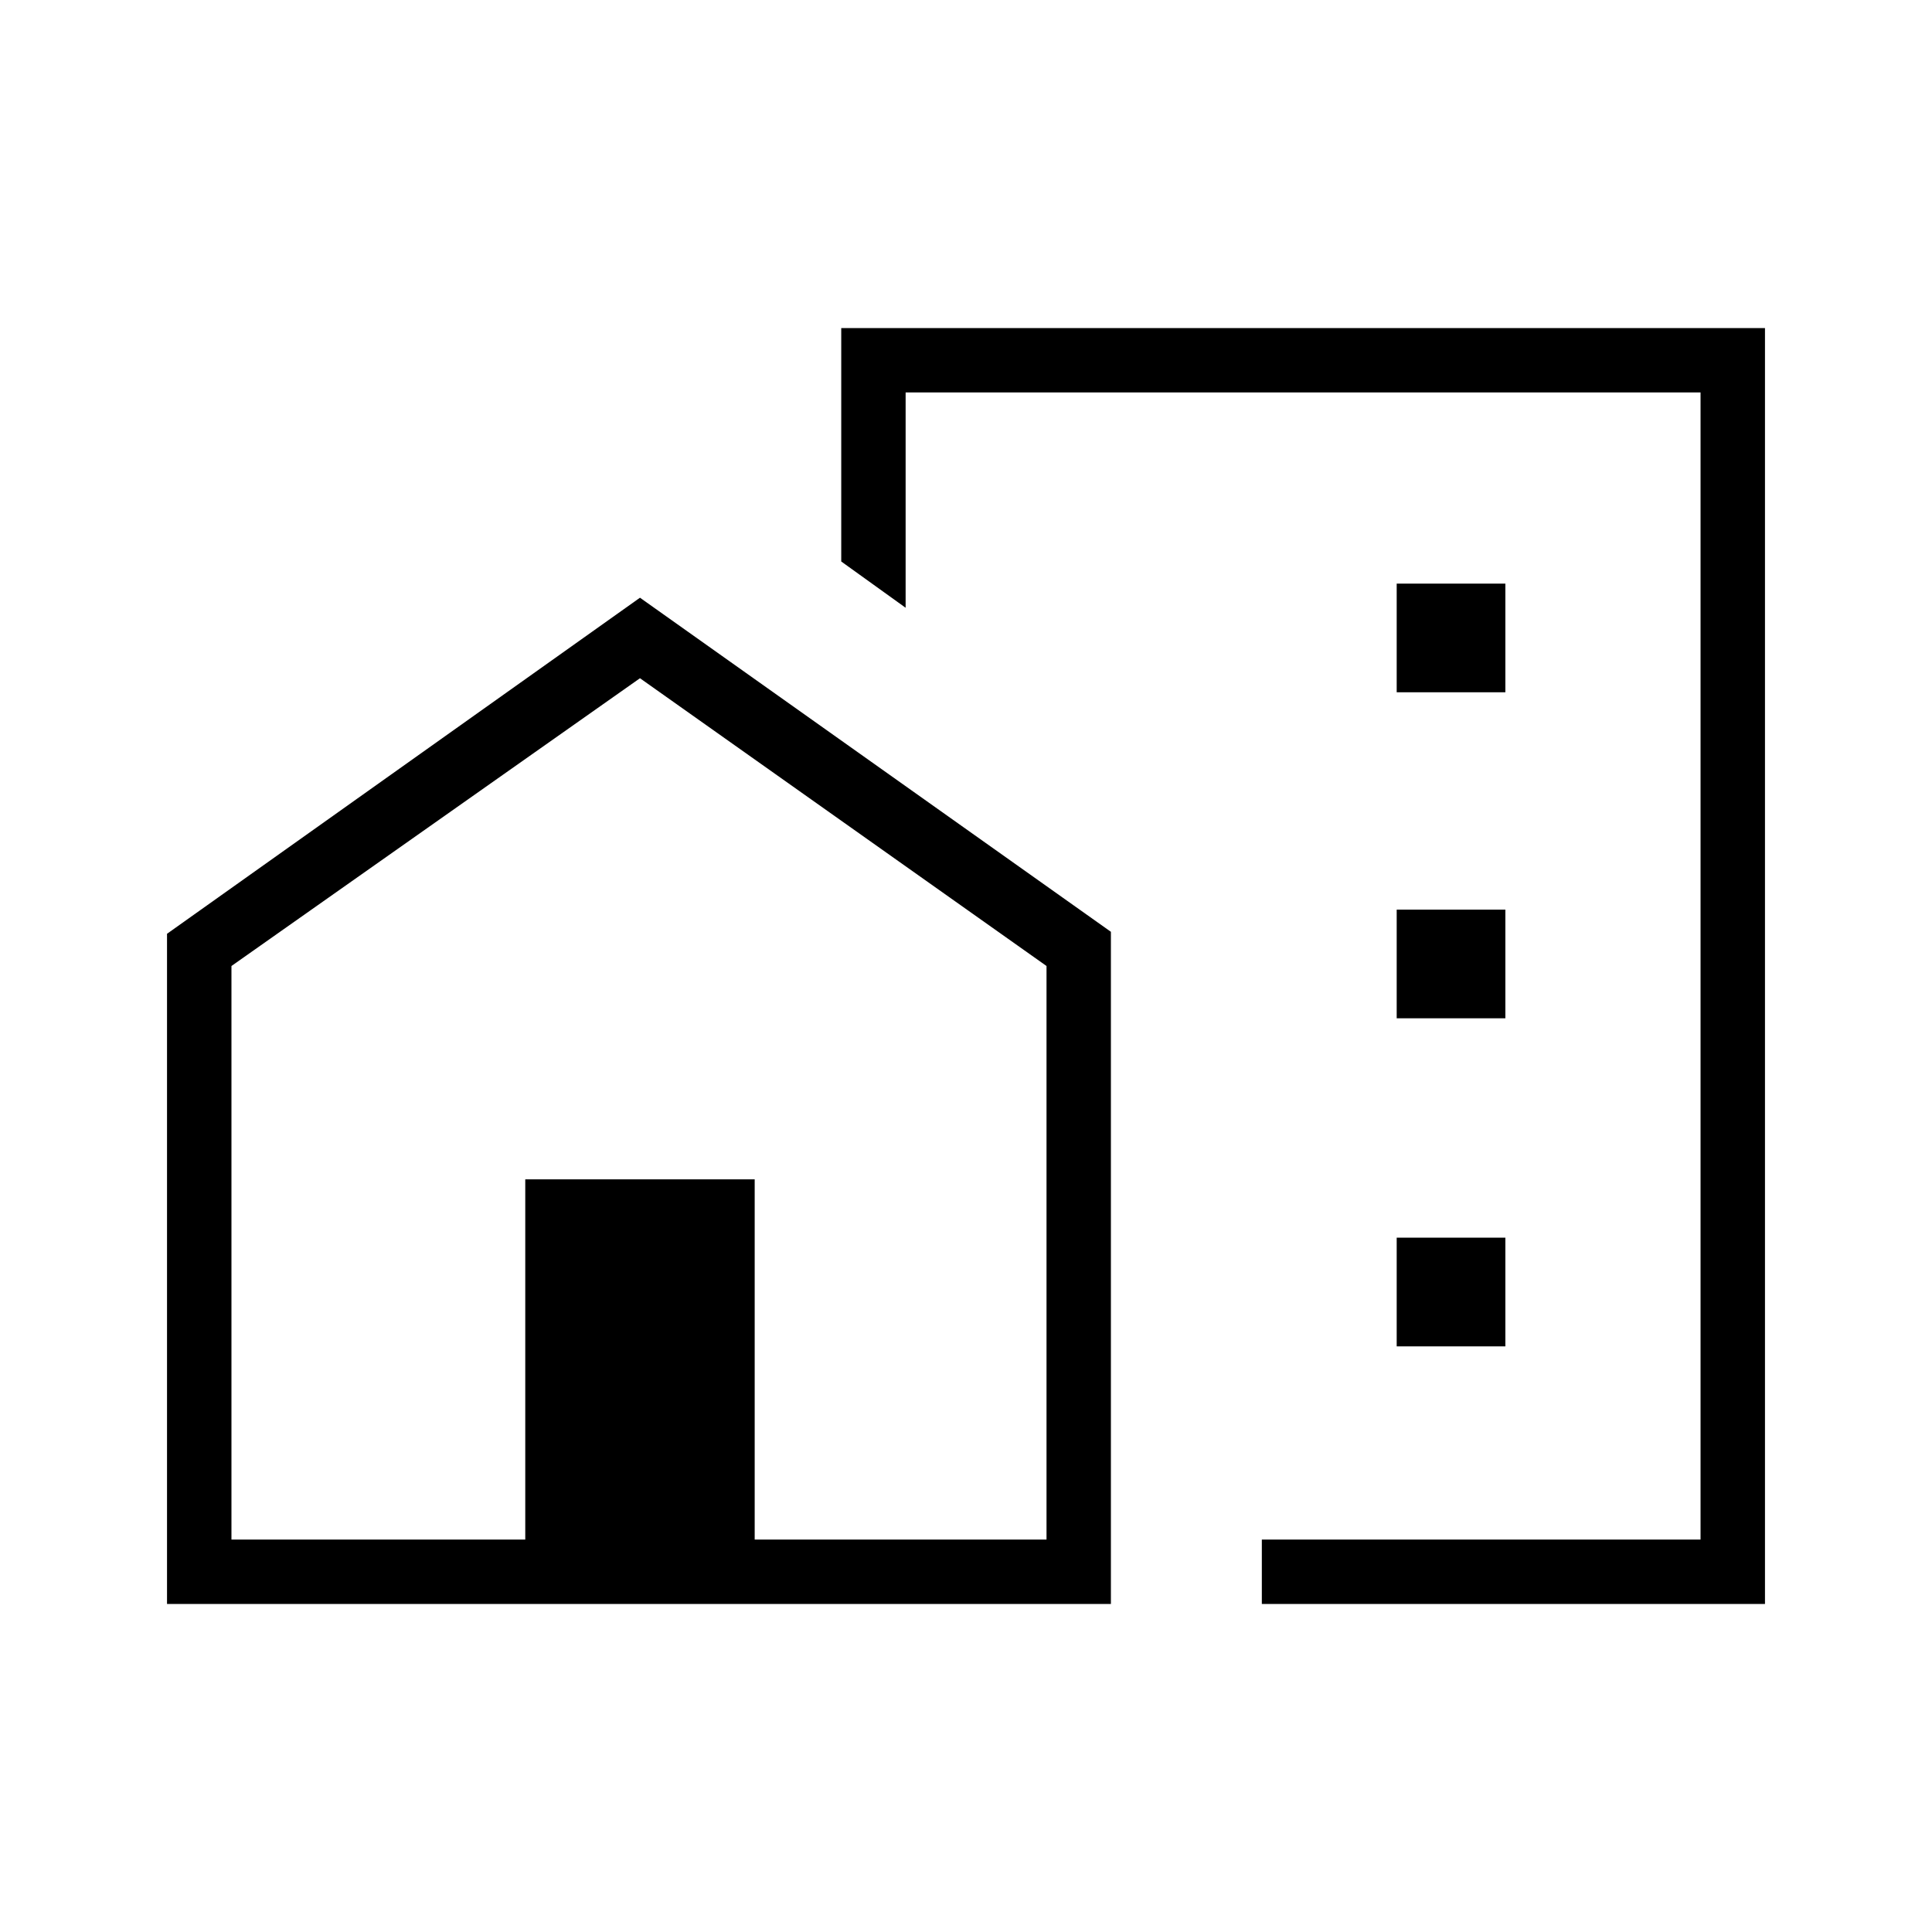 <svg xmlns="http://www.w3.org/2000/svg" height="40" width="40"><path d="M28.917 14.333H31.167V12.083H28.917ZM28.917 21.083H31.167V18.833H28.917ZM28.917 27.875H31.167V25.625H28.917ZM26.125 33.208V31.875H35.208V8.125H18.75V12.583L17.417 11.625V6.792H36.542V33.208ZM3.458 33.208V19.333L13.25 12.375L23 19.292V33.208ZM4.792 31.875H10.875V24.417H15.625V31.875H21.667V20L13.25 14.042L4.792 20ZM13.25 24.417ZM13.25 24.417ZM26.125 17.792Z"/></svg>